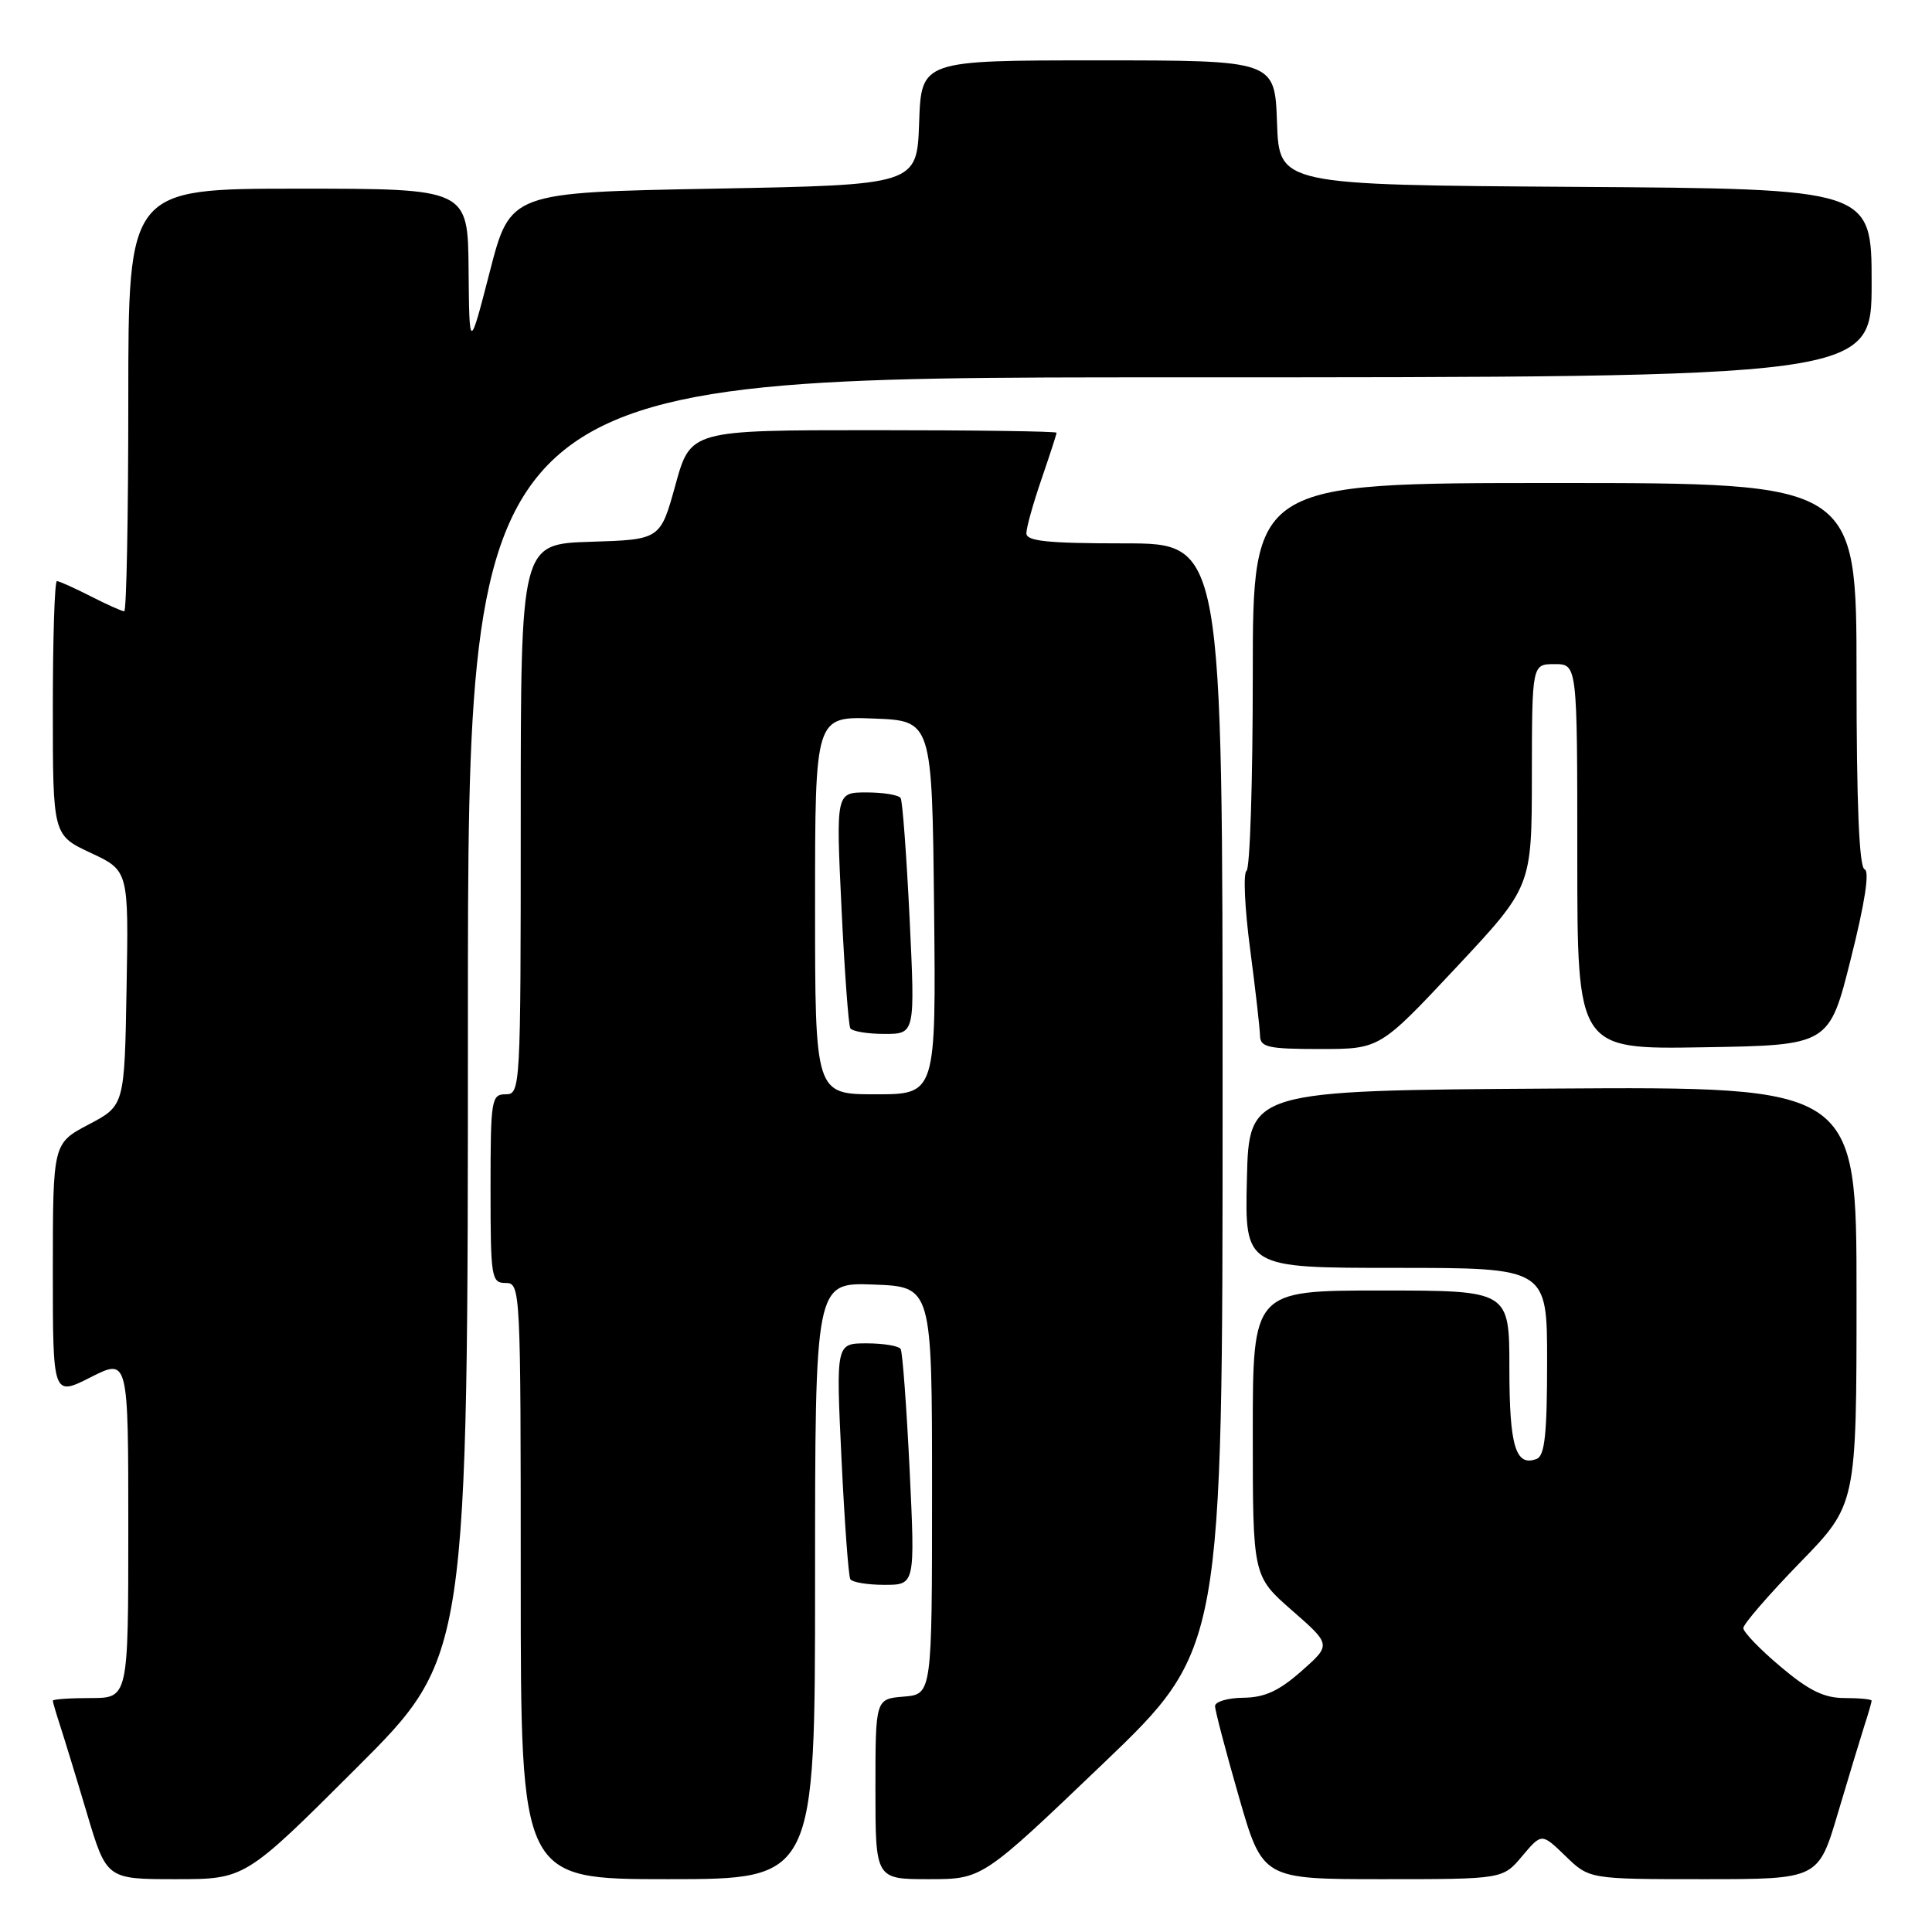 <?xml version="1.0" encoding="UTF-8" standalone="no"?>
<!DOCTYPE svg PUBLIC "-//W3C//DTD SVG 1.1//EN" "http://www.w3.org/Graphics/SVG/1.1/DTD/svg11.dtd" >
<svg xmlns="http://www.w3.org/2000/svg" xmlns:xlink="http://www.w3.org/1999/xlink" version="1.1" viewBox="0 0 256 256">
 <g >
 <path fill="currentColor"
d=" M 47.24 234.26 C 62.00 219.53 62.00 219.53 62.00 134.76 C 62.00 50.00 62.00 50.00 155.00 50.00 C 248.00 50.00 248.00 50.00 248.00 37.51 C 248.00 25.02 248.00 25.02 208.75 24.76 C 169.50 24.50 169.50 24.50 169.21 16.25 C 168.92 8.00 168.92 8.00 145.50 8.00 C 122.08 8.00 122.08 8.00 121.79 16.25 C 121.50 24.50 121.50 24.50 94.55 25.00 C 67.61 25.50 67.61 25.50 64.90 36.00 C 62.19 46.50 62.19 46.50 62.09 35.75 C 62.00 25.00 62.00 25.00 39.50 25.00 C 17.00 25.00 17.00 25.00 17.00 53.00 C 17.00 68.40 16.76 81.00 16.46 81.00 C 16.16 81.00 14.16 80.10 12.00 79.00 C 9.84 77.90 7.84 77.00 7.54 77.00 C 7.24 77.00 7.00 84.57 7.00 93.83 C 7.00 110.66 7.00 110.66 12.02 113.01 C 17.05 115.36 17.05 115.36 16.77 130.93 C 16.50 146.50 16.50 146.50 11.75 149.00 C 7.01 151.50 7.01 151.50 7.00 168.27 C 7.00 185.03 7.00 185.03 12.00 182.50 C 17.00 179.97 17.00 179.97 17.00 202.48 C 17.00 225.00 17.00 225.00 12.00 225.00 C 9.25 225.00 7.00 225.16 7.00 225.35 C 7.00 225.54 7.43 227.01 7.95 228.60 C 8.47 230.20 10.08 235.44 11.51 240.25 C 14.12 249.00 14.12 249.00 23.30 249.00 C 32.48 249.00 32.48 249.00 47.24 234.26 Z  M 108.00 209.46 C 108.00 169.92 108.00 169.92 115.75 170.21 C 123.50 170.50 123.50 170.50 123.50 197.50 C 123.50 224.50 123.50 224.50 119.75 224.81 C 116.00 225.12 116.00 225.12 116.00 237.06 C 116.00 249.00 116.00 249.00 123.08 249.00 C 130.16 249.00 130.16 249.00 146.08 233.77 C 162.00 218.54 162.00 218.54 162.00 145.27 C 162.00 72.00 162.00 72.00 149.00 72.00 C 138.78 72.00 136.00 71.71 136.00 70.66 C 136.00 69.92 136.90 66.70 138.00 63.50 C 139.10 60.30 140.00 57.53 140.00 57.34 C 140.00 57.15 129.09 57.00 115.75 57.00 C 91.50 57.00 91.50 57.00 89.50 64.25 C 87.50 71.50 87.50 71.50 78.25 71.79 C 69.00 72.08 69.00 72.08 69.00 108.54 C 69.00 144.33 68.96 145.00 67.00 145.00 C 65.11 145.00 65.00 145.67 65.00 157.50 C 65.00 169.33 65.11 170.00 67.00 170.00 C 68.97 170.00 69.00 170.67 69.00 209.50 C 69.00 249.00 69.00 249.00 88.50 249.00 C 108.00 249.00 108.00 249.00 108.00 209.46 Z  M 201.70 245.94 C 204.28 242.88 204.28 242.88 207.44 245.94 C 210.60 249.00 210.60 249.00 225.77 249.00 C 240.94 249.00 240.94 249.00 243.53 240.25 C 244.96 235.44 246.55 230.20 247.06 228.60 C 247.58 227.01 248.00 225.54 248.00 225.35 C 248.00 225.16 246.39 225.00 244.43 225.00 C 241.70 225.00 239.70 224.02 235.93 220.84 C 233.22 218.56 231.00 216.26 231.00 215.73 C 231.00 215.20 234.38 211.30 238.50 207.06 C 246.00 199.36 246.00 199.36 246.00 171.67 C 246.00 143.98 246.00 143.98 205.75 144.24 C 165.50 144.50 165.50 144.50 165.22 156.25 C 164.94 168.00 164.94 168.00 184.97 168.00 C 205.00 168.00 205.00 168.00 205.00 180.39 C 205.00 190.00 204.69 192.90 203.62 193.31 C 200.83 194.39 200.00 191.64 200.00 181.30 C 200.00 171.00 200.00 171.00 183.00 171.00 C 166.00 171.00 166.00 171.00 166.00 189.92 C 166.00 208.84 166.00 208.84 171.20 213.39 C 176.40 217.94 176.40 217.94 172.45 221.43 C 169.47 224.06 167.58 224.93 164.75 224.96 C 162.69 224.98 161.00 225.48 161.00 226.06 C 161.00 226.65 162.42 232.05 164.15 238.06 C 167.30 249.00 167.30 249.00 183.22 249.00 C 199.13 249.00 199.13 249.00 201.70 245.94 Z  M 120.53 194.75 C 120.12 186.36 119.59 179.16 119.34 178.75 C 119.09 178.34 117.06 178.00 114.83 178.00 C 110.77 178.00 110.77 178.00 111.50 193.25 C 111.90 201.64 112.43 208.84 112.67 209.25 C 112.92 209.66 114.95 210.00 117.19 210.00 C 121.26 210.00 121.26 210.00 120.53 194.75 Z  M 192.90 128.25 C 202.97 117.50 202.97 117.50 202.98 102.75 C 203.00 88.00 203.00 88.00 206.00 88.00 C 209.00 88.00 209.00 88.00 209.00 113.52 C 209.00 139.05 209.00 139.05 225.69 138.77 C 242.38 138.50 242.38 138.50 245.25 127.02 C 247.12 119.60 247.75 115.42 247.07 115.19 C 246.35 114.95 246.00 106.51 246.00 89.42 C 246.00 64.00 246.00 64.00 206.00 64.00 C 166.00 64.00 166.00 64.00 166.00 89.44 C 166.00 103.43 165.63 115.11 165.17 115.39 C 164.72 115.68 164.93 120.31 165.64 125.70 C 166.35 131.09 166.94 136.29 166.96 137.25 C 167.00 138.77 168.06 139.00 174.91 139.00 C 182.83 139.00 182.83 139.00 192.90 128.25 Z  M 108.00 119.96 C 108.00 94.92 108.00 94.92 115.75 95.21 C 123.50 95.50 123.50 95.50 123.77 120.25 C 124.03 145.00 124.03 145.00 116.02 145.00 C 108.00 145.00 108.00 145.00 108.00 119.96 Z  M 120.53 121.75 C 120.12 113.36 119.59 106.16 119.34 105.75 C 119.09 105.34 117.06 105.00 114.83 105.00 C 110.77 105.00 110.77 105.00 111.50 120.25 C 111.90 128.64 112.43 135.84 112.67 136.25 C 112.92 136.66 114.95 137.00 117.19 137.00 C 121.26 137.00 121.26 137.00 120.53 121.75 Z "/>
</g>
</svg>